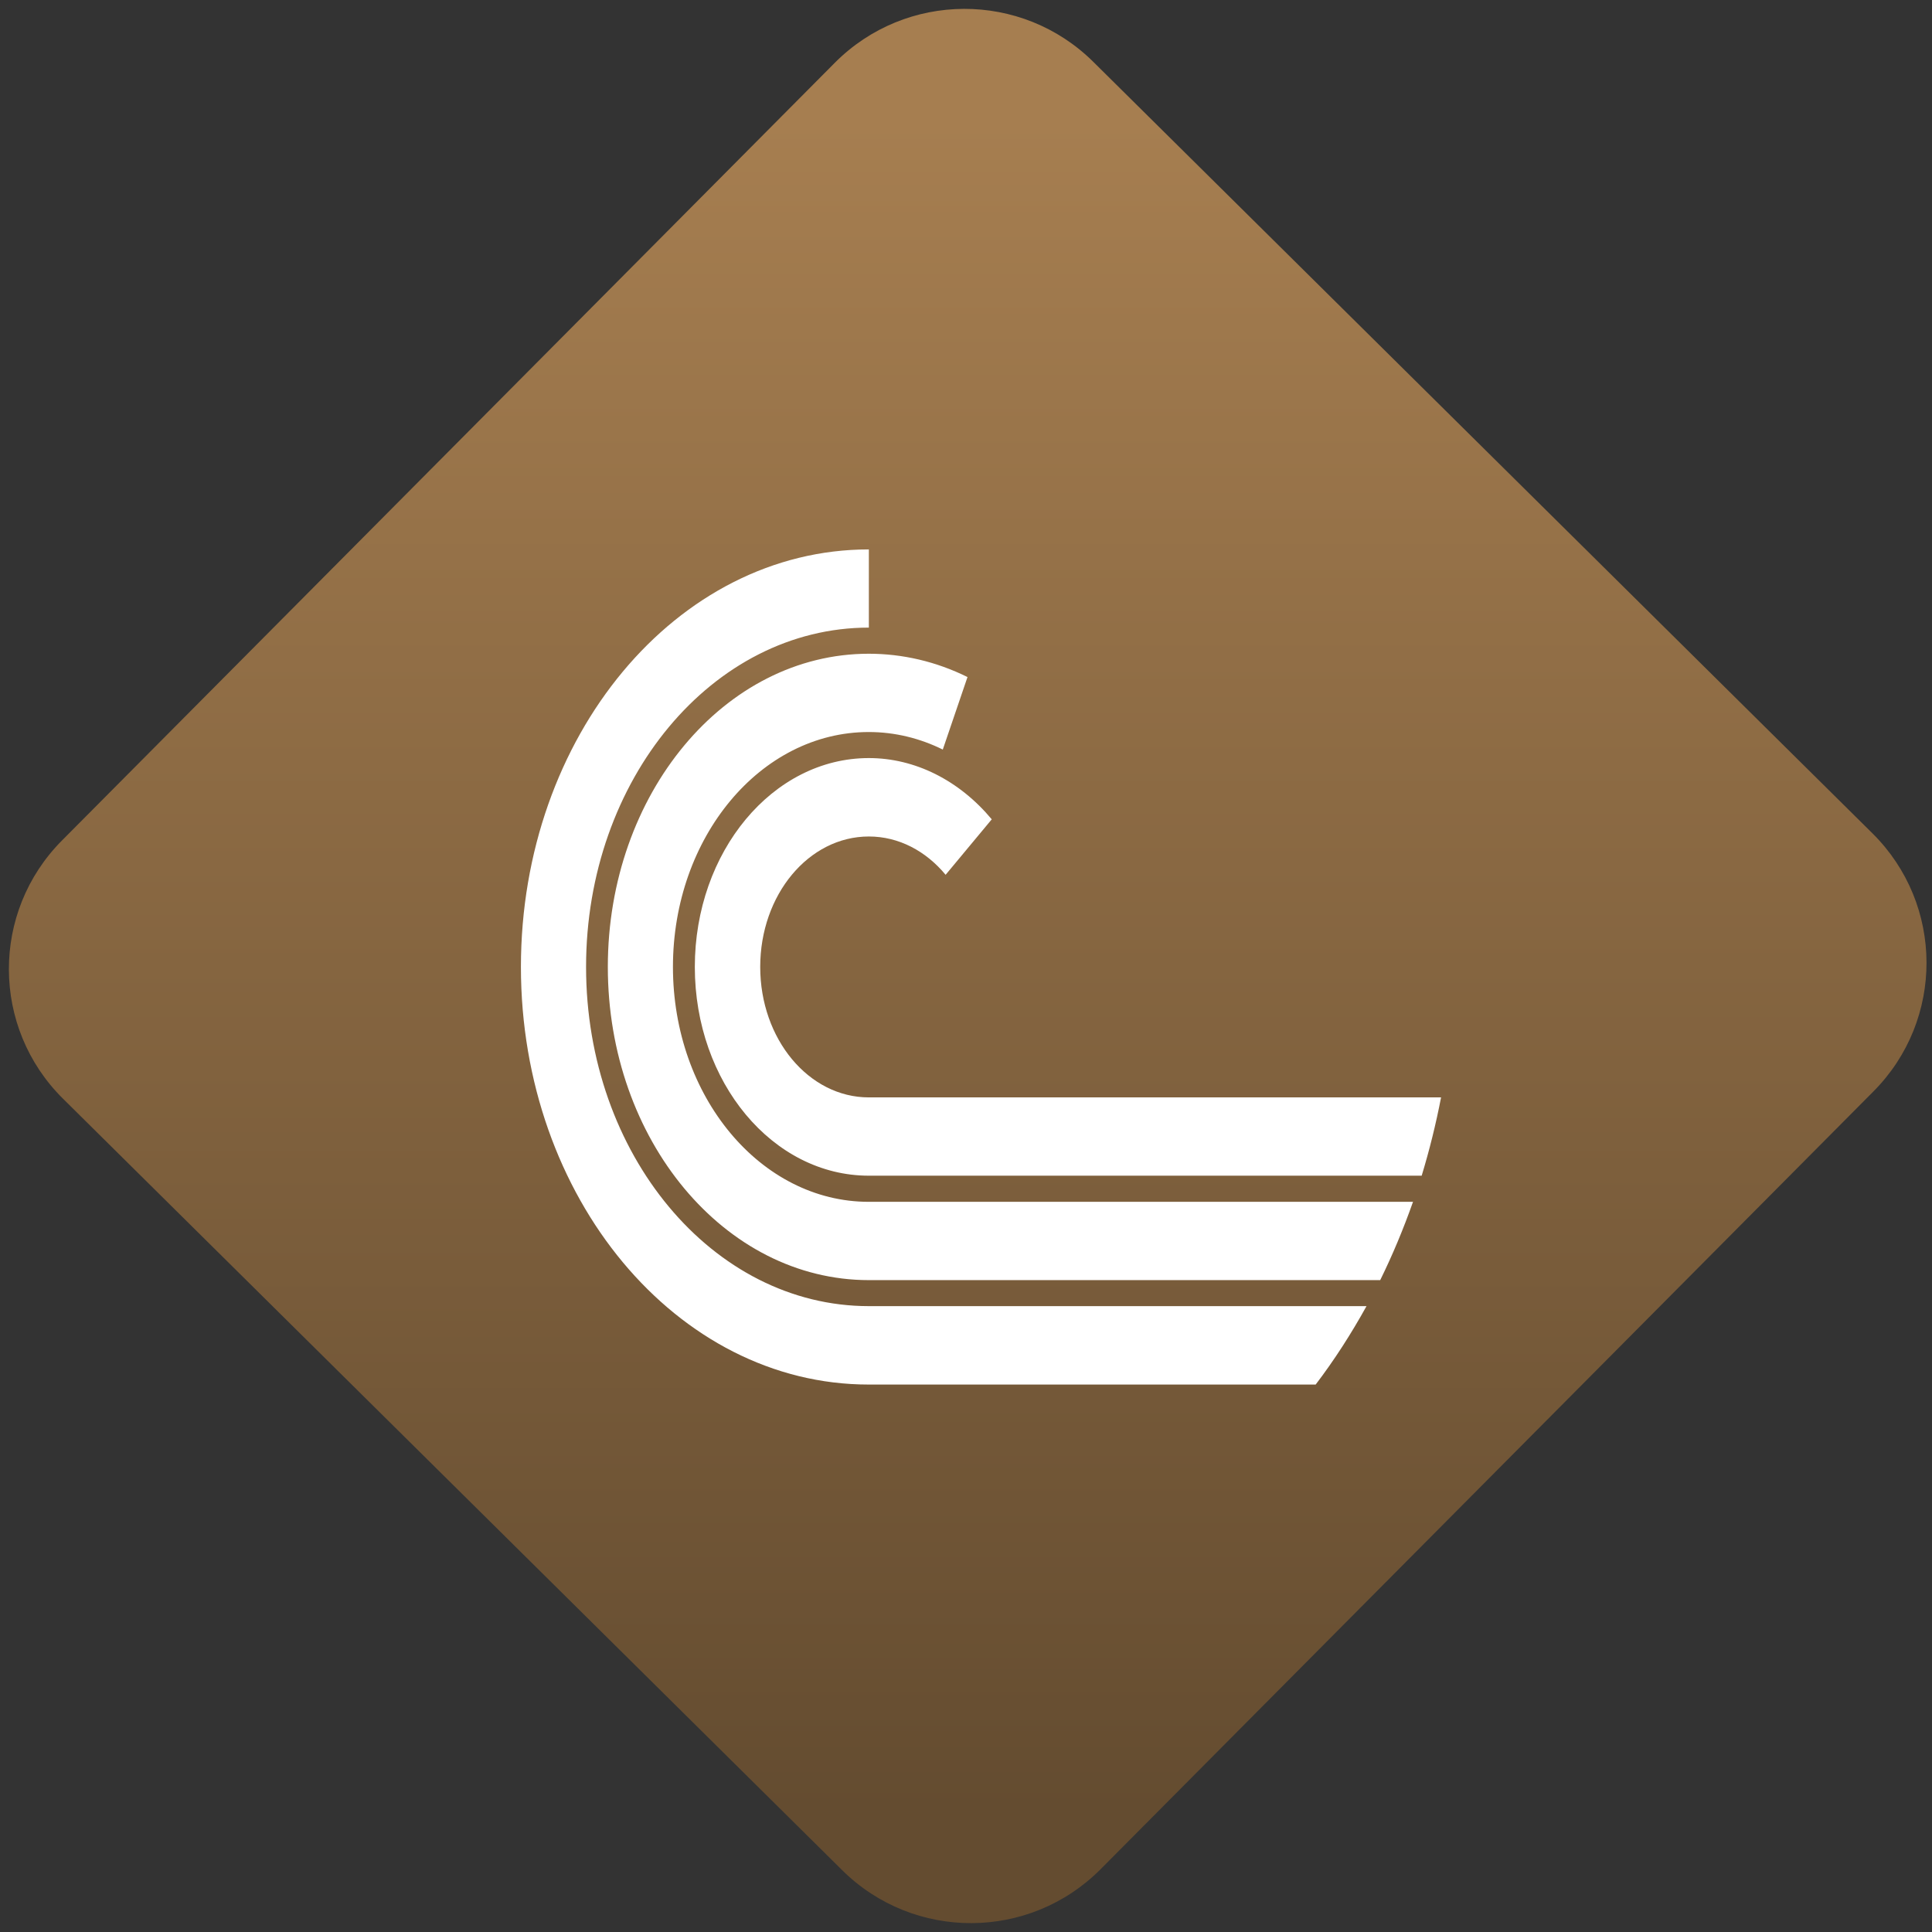<svg width="64" height="64" viewBox="0 0 64 64" version="1.1"><rect x="0" y="0" width="64" height="64" fill="#333333" stroke="none"/><defs><linearGradient id="linear-pattern-0" gradientUnits="userSpaceOnUse" x1="0" y1="0" x2="0" y2="1" gradientTransform="matrix(60, 0, 0, 56, 0, 4)"><stop offset="0" stop-color="#a67e50" stop-opacity="1"/><stop offset="1" stop-color="#644c30" stop-opacity="1"/></linearGradient></defs><path fill="url(#linear-pattern-0)" fill-opacity="1" d="M 36.219 2.051 L 62.027 27.605 C 64.402 29.957 64.418 33.785 62.059 36.156 L 36.461 61.918 C 34.105 64.289 30.27 64.305 27.895 61.949 L 2.086 36.395 C -0.289 34.043 -0.305 30.215 2.051 27.844 L 27.652 2.082 C 30.008 -0.289 33.844 -0.305 36.219 2.051 Z M 36.219 2.051 " /><g transform="matrix(1.008,0,0,1.003,16.221,16.077)"><path fill-rule="nonzero" fill="rgb(100%, 100%, 100%)" fill-opacity="1" d="M 12.457 2.117 C 6.141 2.117 1.027 8.289 1.027 15.906 C 1.027 23.523 6.145 29.699 12.457 29.699 L 27.145 29.699 C 27.758 28.891 28.312 28.023 28.816 27.109 L 12.461 27.109 C 7.328 27.109 3.168 22.094 3.168 15.906 C 3.168 9.719 7.328 4.699 12.461 4.699 L 12.461 2.117 Z M 12.461 5.562 C 7.719 5.562 3.883 10.195 3.883 15.906 C 3.883 21.617 7.719 26.25 12.461 26.25 L 29.266 26.25 C 29.672 25.422 30.031 24.555 30.344 23.664 L 12.457 23.664 C 8.906 23.664 6.023 20.188 6.023 15.906 C 6.023 11.621 8.906 8.148 12.457 8.148 C 13.32 8.148 14.141 8.355 14.891 8.727 L 15.703 6.332 C 14.672 5.82 13.57 5.562 12.457 5.562 Z M 12.461 9.008 C 9.301 9.008 6.742 12.102 6.742 15.906 C 6.742 19.715 9.301 22.801 12.461 22.801 L 30.629 22.801 C 30.883 21.961 31.098 21.094 31.266 20.215 L 12.461 20.215 C 10.484 20.215 8.891 18.285 8.891 15.906 C 8.891 13.523 10.484 11.598 12.461 11.598 C 13.445 11.598 14.336 12.078 14.984 12.863 L 16.5 11.031 C 15.43 9.742 13.977 9.008 12.461 9.008 Z M 12.461 9.008 "/></g></svg>
